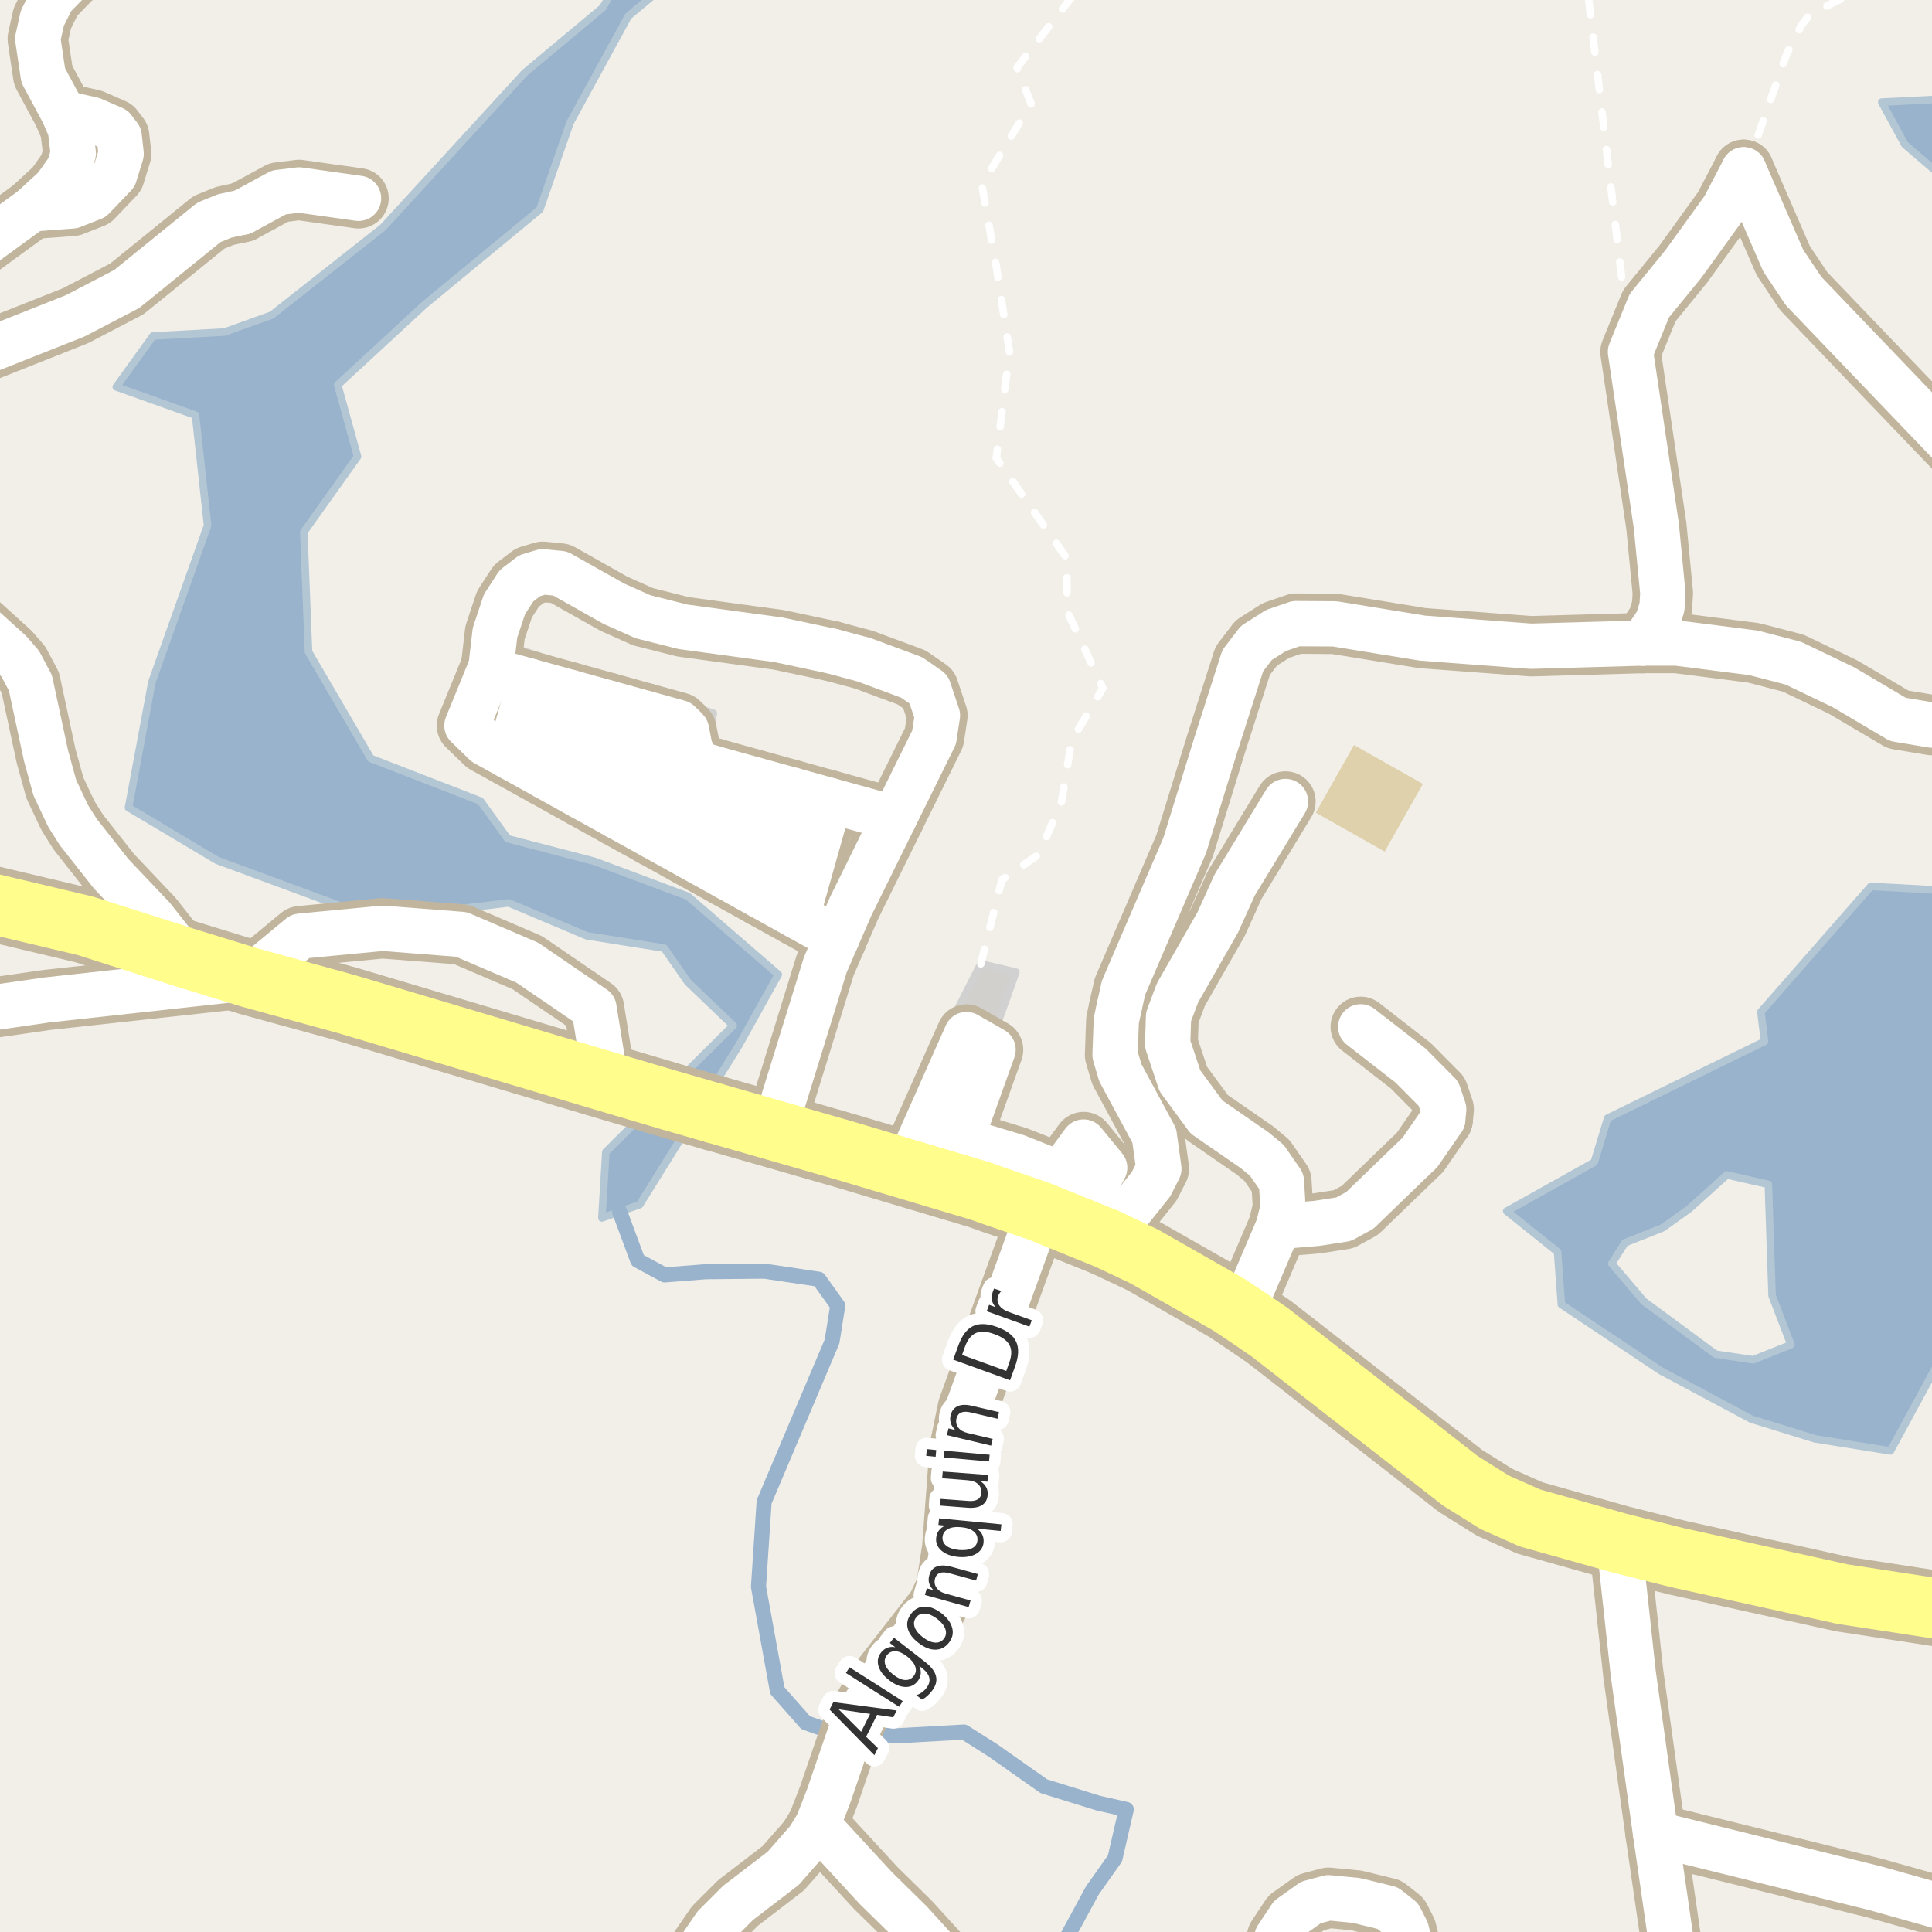 <?xml version="1.0" encoding="UTF-8"?>
<svg xmlns="http://www.w3.org/2000/svg" xmlns:xlink="http://www.w3.org/1999/xlink" width="256pt" height="256pt" viewBox="0 0 256 256" version="1.1">
<g id="surface2">
<rect x="0" y="0" width="256" height="256" style="fill:rgb(94.902%,93.725%,91.373%);fill-opacity:1;stroke:none;"/>
<path style=" stroke:none;fill-rule:evenodd;fill:rgb(81.961%,81.569%,80.392%);fill-opacity:1;" d="M 58.879 95.879 L 106.531 122.891 L 115.004 104.754 L 93.629 98.5 L 94.531 94.512 L 63.656 84.387 Z M 58.879 95.879 "/>
<path style="fill:none;stroke-width:1;stroke-linecap:round;stroke-linejoin:round;stroke:rgb(81.961%,81.961%,81.961%);stroke-opacity:1;stroke-miterlimit:10;" d="M 58.879 95.879 L 106.531 122.891 L 115.004 104.754 L 93.629 98.5 L 94.531 94.512 L 63.656 84.387 L 58.879 95.879 "/>
<path style=" stroke:none;fill-rule:evenodd;fill:rgb(81.961%,81.569%,80.392%);fill-opacity:1;" d="M 117.812 151.422 L 127.57 154.641 L 128.473 150.168 L 129.773 150.641 L 132.613 142.922 L 132.543 141.52 L 133.586 136.949 L 132 136.145 L 134.605 128.805 L 129.961 127.715 L 125.914 135.676 L 123.734 140.172 Z M 117.812 151.422 "/>
<path style="fill:none;stroke-width:1;stroke-linecap:round;stroke-linejoin:round;stroke:rgb(81.961%,81.961%,81.961%);stroke-opacity:1;stroke-miterlimit:10;" d="M 117.812 151.422 L 127.57 154.641 L 128.473 150.168 L 129.773 150.641 L 132.613 142.922 L 132.543 141.52 L 133.586 136.949 L 132 136.145 L 134.605 128.805 L 129.961 127.715 L 125.914 135.676 L 123.734 140.172 L 117.812 151.422 "/>
<path style=" stroke:none;fill-rule:evenodd;fill:rgb(87.059%,81.961%,67.059%);fill-opacity:1;" d="M 174.352 107.688 L 183.477 112.84 L 188.539 103.875 L 179.414 98.719 Z M 174.352 107.688 "/>
<path style=" stroke:none;fill-rule:evenodd;fill:rgb(60%,70.196%,80%);fill-opacity:1;" d="M 259 -4 L 259 13.043 L 249.344 13.531 L 252.391 19.141 L 259 24.805 L 259 118.059 L 247.891 117.457 L 233.328 134.074 L 233.812 137.992 L 213.027 148.156 L 211.25 154.004 L 199.645 160.488 L 206.383 165.871 L 206.895 172.855 L 220.094 181.656 L 232.09 188.055 L 240.492 190.652 L 250.492 192.254 L 258.219 178.047 L 256.531 169.117 L 259 162.086 Z M 215.312 164.68 L 220.316 162.684 L 223.816 160.184 L 228.812 155.684 L 234.316 156.934 L 234.812 171.68 L 237.312 178.184 L 232.312 180.18 L 227.316 179.434 L 217.816 172.434 L 213.566 167.434 Z M 215.312 164.68 "/>
<path style="fill:none;stroke-width:1;stroke-linecap:round;stroke-linejoin:round;stroke:rgb(70.196%,77.647%,83.137%);stroke-opacity:1;stroke-miterlimit:10;" d="M 259 -4 L 259 13.043 L 249.344 13.531 L 252.391 19.141 L 259 24.805 L 259 118.059 L 247.891 117.457 L 233.328 134.074 L 233.812 137.992 L 213.027 148.156 L 211.25 154.004 L 199.645 160.488 L 206.383 165.871 L 206.895 172.855 L 220.094 181.656 L 232.09 188.055 L 240.492 190.652 L 250.492 192.254 L 258.219 178.047 L 256.531 169.117 L 259 162.086 L 259 -4 M 215.312 164.68 L 220.316 162.684 L 223.816 160.184 L 228.812 155.684 L 234.316 156.934 L 234.812 171.68 L 237.312 178.184 L 232.312 180.18 L 227.316 179.434 L 217.816 172.434 L 213.566 167.434 L 215.312 164.68 "/>
<path style=" stroke:none;fill-rule:evenodd;fill:rgb(60%,70.196%,80%);fill-opacity:1;" d="M 25.906 55.016 L 27.504 69.625 L 20.129 90.375 L 17.027 107.016 L 28.754 114 L 49.754 121.754 L 67.406 119.641 L 77.754 124.004 L 88.004 125.629 L 91.129 130.125 L 97.152 135.891 L 80.277 152.641 L 79.754 161.379 L 82.105 160.555 L 84.754 159.625 L 97.902 138.512 L 103.129 129.129 L 91.152 118.766 L 78.754 114.125 L 67.277 111.141 L 63.656 106.141 L 49.129 100.5 L 40.879 86.379 L 40.254 70.504 L 47.379 60.5 L 44.754 51 L 56.254 40.379 L 71.527 27.766 L 75.531 16.266 L 83.254 2.129 L 90.617 -4 L 82.719 -4 L 79.879 1 L 69.531 9.641 L 50.754 30.129 L 36.004 41.75 L 29.754 44 L 20.277 44.516 L 15.406 51.266 Z M 25.906 55.016 "/>
<path style="fill:none;stroke-width:1;stroke-linecap:round;stroke-linejoin:round;stroke:rgb(70.196%,77.647%,83.137%);stroke-opacity:1;stroke-miterlimit:10;" d="M 25.906 55.016 L 27.504 69.625 L 20.129 90.375 L 17.027 107.016 L 28.754 114 L 49.754 121.754 L 67.406 119.641 L 77.754 124.004 L 88.004 125.629 L 91.129 130.125 L 97.152 135.891 L 80.277 152.641 L 79.754 161.379 L 82.105 160.555 L 84.754 159.625 L 97.902 138.512 L 103.129 129.129 L 91.152 118.766 L 78.754 114.125 L 67.277 111.141 L 63.656 106.141 L 49.129 100.5 L 40.879 86.379 L 40.254 70.504 L 47.379 60.5 L 44.754 51 L 56.254 40.379 L 71.527 27.766 L 75.531 16.266 L 83.254 2.129 L 90.617 -4 L 82.719 -4 L 79.879 1 L 69.531 9.641 L 50.754 30.129 L 36.004 41.75 L 29.754 44 L 20.277 44.516 L 15.406 51.266 L 25.906 55.016 "/>
<path style="fill:none;stroke-width:2;stroke-linecap:round;stroke-linejoin:round;stroke:rgb(60%,70.196%,80%);stroke-opacity:1;stroke-miterlimit:10;" d="M 142.07 258 L 141.488 256.508 L 144.738 250.504 L 147.738 246.258 L 149.238 239.758 L 145.562 238.934 L 138.312 236.684 L 131.562 231.934 L 127.738 229.508 L 118.754 230.008 L 110.25 229.508 L 106.75 228.258 L 103 224.008 L 100.504 210.258 L 101.25 199.008 L 110.25 177.754 L 111.004 173.008 L 108.5 169.508 L 101.312 168.434 L 93.504 168.508 L 88.062 168.934 L 84.5 167.008 L 82.105 160.555 "/>
<path style="fill:none;stroke-width:1;stroke-linecap:round;stroke-linejoin:round;stroke:rgb(100%,100%,100%);stroke-opacity:1;stroke-dasharray:2,3;stroke-miterlimit:10;" d="M 216.047 46.625 L 210.273 -2 "/>
<path style="fill:none;stroke-width:1;stroke-linecap:round;stroke-linejoin:round;stroke:rgb(100%,100%,100%);stroke-opacity:1;stroke-dasharray:2,3;stroke-miterlimit:10;" d="M 91.348 257 L 94.762 255.176 "/>
<path style="fill:none;stroke-width:1;stroke-linecap:round;stroke-linejoin:round;stroke:rgb(100%,100%,100%);stroke-opacity:1;stroke-dasharray:2,3;stroke-miterlimit:10;" d="M 129.961 127.715 L 132.762 116.57 L 137.621 113.246 L 140.637 106.32 L 141.996 98.121 L 146.133 91.195 L 141.387 80.945 L 141.375 73.996 L 132.012 60.695 L 133.762 46.57 L 132.012 35.32 L 130.09 24.453 L 136.621 13.75 L 134.762 8.945 L 143.258 -2 "/>
<path style="fill:none;stroke-width:1;stroke-linecap:round;stroke-linejoin:round;stroke:rgb(100%,100%,100%);stroke-opacity:1;stroke-dasharray:2,3;stroke-miterlimit:10;" d="M 231.055 22.5 L 232.824 18.301 L 236.762 7.098 L 238.699 3.355 L 239.746 1.988 L 243.684 -0.031 L 248.965 -2 "/>
<path style="fill:none;stroke-width:8;stroke-linecap:round;stroke-linejoin:round;stroke:rgb(75.686%,70.98%,61.569%);stroke-opacity:1;stroke-miterlimit:10;" d="M 70.27 90.281 L 67.449 100.242 "/>
<path style="fill:none;stroke-width:8;stroke-linecap:round;stroke-linejoin:round;stroke:rgb(75.686%,70.98%,61.569%);stroke-opacity:1;stroke-miterlimit:10;" d="M 75.457 91.719 L 72.168 102.859 "/>
<path style="fill:none;stroke-width:8;stroke-linecap:round;stroke-linejoin:round;stroke:rgb(75.686%,70.98%,61.569%);stroke-opacity:1;stroke-miterlimit:10;" d="M 94.613 101.816 L 91.273 113.457 "/>
<path style="fill:none;stroke-width:8;stroke-linecap:round;stroke-linejoin:round;stroke:rgb(75.686%,70.98%,61.569%);stroke-opacity:1;stroke-miterlimit:10;" d="M 80.625 93.152 L 77.008 105.547 "/>
<path style="fill:none;stroke-width:8;stroke-linecap:round;stroke-linejoin:round;stroke:rgb(75.686%,70.98%,61.569%);stroke-opacity:1;stroke-miterlimit:10;" d="M 99.797 103.254 L 96.18 116.176 "/>
<path style="fill:none;stroke-width:8;stroke-linecap:round;stroke-linejoin:round;stroke:rgb(75.686%,70.98%,61.569%);stroke-opacity:1;stroke-miterlimit:10;" d="M 85.562 94.523 L 81.75 108.176 "/>
<path style="fill:none;stroke-width:8;stroke-linecap:round;stroke-linejoin:round;stroke:rgb(75.686%,70.98%,61.569%);stroke-opacity:1;stroke-miterlimit:10;" d="M 105.062 104.711 L 100.891 118.789 "/>
<path style="fill:none;stroke-width:8;stroke-linecap:round;stroke-linejoin:round;stroke:rgb(75.686%,70.98%,61.569%);stroke-opacity:1;stroke-miterlimit:10;" d="M 86.461 110.785 L 90.539 96.324 "/>
<path style="fill:none;stroke-width:8;stroke-linecap:round;stroke-linejoin:round;stroke:rgb(75.686%,70.98%,61.569%);stroke-opacity:1;stroke-miterlimit:10;" d="M 139.629 155.211 L 140.809 155.094 L 143.582 151.328 L 146.375 154.738 L 143.84 159.449 "/>
<path style="fill:none;stroke-width:8;stroke-linecap:round;stroke-linejoin:round;stroke:rgb(75.686%,70.98%,61.569%);stroke-opacity:1;stroke-miterlimit:10;" d="M 109.938 106.062 L 105.609 121.406 "/>
<path style="fill:none;stroke-width:8;stroke-linecap:round;stroke-linejoin:round;stroke:rgb(75.686%,70.98%,61.569%);stroke-opacity:1;stroke-miterlimit:10;" d="M 124.488 156.203 L 126.02 153.797 L 127.344 152.461 L 128.68 151.441 L 134.746 153.273 L 139.629 155.211 L 140.219 161.535 "/>
<path style="fill:none;stroke-width:8;stroke-linecap:round;stroke-linejoin:round;stroke:rgb(75.686%,70.98%,61.569%);stroke-opacity:1;stroke-miterlimit:10;" d="M 126.02 153.797 L 121.391 152.09 L 128.07 137.082 L 131.586 139.094 L 127.82 149.613 L 127.344 152.461 "/>
<path style="fill:none;stroke-width:8;stroke-linecap:round;stroke-linejoin:round;stroke:rgb(75.686%,70.98%,61.569%);stroke-opacity:1;stroke-miterlimit:10;" d="M 65.102 88.039 L 65.59 83.836 L 66.848 80.062 L 68.434 77.621 L 70.18 76.285 L 71.926 75.762 L 74.234 75.992 L 81.34 79.996 L 85.211 81.723 L 90.5 83.055 L 103.176 84.781 L 110.234 86.281 "/>
<path style="fill:none;stroke-width:8;stroke-linecap:round;stroke-linejoin:round;stroke:rgb(75.686%,70.98%,61.569%);stroke-opacity:1;stroke-miterlimit:10;" d="M 110.234 86.281 L 114.477 87.418 L 120.793 89.762 L 123.051 91.324 L 124.215 94.809 L 123.773 97.707 L 118.48 108.426 L 112.73 120.074 L 110.883 124.328 L 109.352 127.855 L 102.57 149.766 "/>
<path style="fill:none;stroke-width:8;stroke-linecap:round;stroke-linejoin:round;stroke:rgb(75.686%,70.98%,61.569%);stroke-opacity:1;stroke-miterlimit:10;" d="M 24.367 126.844 L 20.246 121.602 L 14.723 115.777 L 10.363 110.242 L 9.012 108.094 L 7.266 104.383 L 6.102 100.148 L 4.027 90.48 L 2.676 87.941 L 1.324 86.379 L -4.547 81.07 L -9 76.133 "/>
<path style="fill:none;stroke-width:8;stroke-linecap:round;stroke-linejoin:round;stroke:rgb(75.686%,70.98%,61.569%);stroke-opacity:1;stroke-miterlimit:10;" d="M -9 38.426 L -5.199 34.578 L 4.258 27.676 L 7.336 24.844 L 9.152 22.273 L 9.711 20.316 L 9.316 17.094 L 8.406 14.98 L 5.727 9.996 L 5.004 5.145 L 5.609 2.41 L 6.961 -0.293 L 9.688 -3.09 L 12.23 -4.59 L 18.402 -6.738 L 21.176 -8.625 L 21.477 -9 "/>
<path style="fill:none;stroke-width:8;stroke-linecap:round;stroke-linejoin:round;stroke:rgb(75.686%,70.98%,61.569%);stroke-opacity:1;stroke-miterlimit:10;" d="M 118.48 108.426 L 109.938 106.062 L 105.062 104.711 L 99.797 103.254 L 94.613 101.816 L 92.562 101.199 L 91.465 99.301 L 90.961 96.746 L 89.961 95.742 L 85.562 94.523 L 80.625 93.152 L 75.457 91.719 L 70.27 90.281 L 64.879 88.781 L 61.871 96.145 L 64.301 98.5 L 67.449 100.242 L 72.168 102.859 L 77.008 105.547 L 81.75 108.176 L 86.461 110.785 L 91.273 113.457 L 96.18 116.176 L 100.891 118.789 L 105.609 121.406 L 110.883 124.328 "/>
<path style="fill:none;stroke-width:8;stroke-linecap:round;stroke-linejoin:round;stroke:rgb(75.686%,70.98%,61.569%);stroke-opacity:1;stroke-miterlimit:10;" d="M 32.152 28.098 L 36.953 25.496 L 39.633 25.168 L 47.508 26.277 "/>
<path style="fill:none;stroke-width:8;stroke-linecap:round;stroke-linejoin:round;stroke:rgb(75.686%,70.98%,61.569%);stroke-opacity:1;stroke-miterlimit:10;" d="M 191.164 148.332 L 191.301 146.996 L 190.602 144.914 L 186.922 141.203 L 180.305 136.059 "/>
<path style="fill:none;stroke-width:8;stroke-linecap:round;stroke-linejoin:round;stroke:rgb(75.686%,70.98%,61.569%);stroke-opacity:1;stroke-miterlimit:10;" d="M 4.258 27.676 L 9.57 27.285 L 12.297 26.211 L 15.188 23.184 L 16.051 20.383 L 15.793 18.07 L 15.023 17.062 L 12.273 15.859 L 8.406 14.98 "/>
<path style="fill:none;stroke-width:8;stroke-linecap:round;stroke-linejoin:round;stroke:rgb(75.686%,70.98%,61.569%);stroke-opacity:1;stroke-miterlimit:10;" d="M 191.164 148.332 L 188.156 152.695 L 186.898 153.898 L 180.188 160.379 L 178.043 161.551 L 174.5 162.102 L 169.398 162.527 "/>
<path style="fill:none;stroke-width:8;stroke-linecap:round;stroke-linejoin:round;stroke:rgb(75.686%,70.98%,61.569%);stroke-opacity:1;stroke-miterlimit:10;" d="M 146.68 164.152 L 150.059 159.988 L 152.504 156.926 L 153.555 154.875 L 152.949 150.48 L 148.449 142.145 L 147.75 139.77 L 147.914 135.246 L 148.285 133.52 "/>
<path style="fill:none;stroke-width:8;stroke-linecap:round;stroke-linejoin:round;stroke:rgb(75.686%,70.98%,61.569%);stroke-opacity:1;stroke-miterlimit:10;" d="M -9 49.371 L 9.992 41.84 L 16.797 38.289 L 27.676 29.469 L 29.75 28.621 L 32.152 28.098 "/>
<path style="fill:none;stroke-width:8;stroke-linecap:round;stroke-linejoin:round;stroke:rgb(75.686%,70.98%,61.569%);stroke-opacity:1;stroke-miterlimit:10;" d="M 33.152 129.547 L 39.793 124.047 L 50.676 123.004 L 61.141 123.816 L 69.875 127.562 L 78.707 133.586 L 80.27 143.285 "/>
<path style="fill:none;stroke-width:8;stroke-linecap:round;stroke-linejoin:round;stroke:rgb(75.686%,70.98%,61.569%);stroke-opacity:1;stroke-miterlimit:10;" d="M 217.703 85.207 L 219.613 82.371 L 220.219 80.453 L 220.336 78.598 L 219.473 69.676 L 216.047 46.625 L 218.543 40.504 L 223.039 35 L 228.422 27.547 L 231.055 22.5 "/>
<path style="fill:none;stroke-width:8;stroke-linecap:round;stroke-linejoin:round;stroke:rgb(75.686%,70.98%,61.569%);stroke-opacity:1;stroke-miterlimit:10;" d="M 217.703 85.207 L 222.176 85.207 L 232.359 86.508 L 237.625 87.875 L 244.266 91.066 L 251.492 95.332 L 255.988 96.078 L 259.461 95.852 L 262.277 95.004 L 264 94.188 "/>
<path style="fill:none;stroke-width:8;stroke-linecap:round;stroke-linejoin:round;stroke:rgb(75.686%,70.98%,61.569%);stroke-opacity:1;stroke-miterlimit:10;" d="M 164.504 173.984 L 169.398 162.527 L 170.004 160.02 L 169.863 157.676 L 169.793 156.535 L 167.883 153.77 L 166.277 152.434 L 159.867 148.008 L 156.348 143.219 L 154.719 138.336 L 154.836 134.723 L 156.023 131.566 L 161.359 122.223 L 163.598 117.273 L 170.332 106.203 "/>
<path style="fill:none;stroke-width:8;stroke-linecap:round;stroke-linejoin:round;stroke:rgb(75.686%,70.98%,61.569%);stroke-opacity:1;stroke-miterlimit:10;" d="M 188.379 264 L 186.363 255.797 L 185.523 254.137 L 183.867 252.832 L 179.746 251.824 L 176.039 251.465 L 173.711 252.086 L 171.008 254.004 L 169.211 256.707 L 168.957 258.367 L 170.445 262.793 L 170.984 264 "/>
<path style="fill:none;stroke-width:8;stroke-linecap:round;stroke-linejoin:round;stroke:rgb(75.686%,70.98%,61.569%);stroke-opacity:1;stroke-miterlimit:10;" d="M 264 64.676 L 239 38.582 L 236.297 34.547 L 231.055 22.5 "/>
<path style="fill:none;stroke-width:8;stroke-linecap:round;stroke-linejoin:round;stroke:rgb(75.686%,70.98%,61.569%);stroke-opacity:1;stroke-miterlimit:10;" d="M 108.324 241.797 L 109.793 238.02 L 112.59 229.852 L 113.777 227.246 L 116.457 222.852 L 124.148 212.988 L 125.359 210.414 L 126.172 205.141 L 127.176 191.793 L 128.246 186.586 L 137.684 160.508 "/>
<path style="fill:none;stroke-width:8;stroke-linecap:round;stroke-linejoin:round;stroke:rgb(75.686%,70.98%,61.569%);stroke-opacity:1;stroke-miterlimit:10;" d="M 128.078 264 L 125.871 260.449 L 120.605 254.656 L 116.062 250.195 L 108.324 241.797 "/>
<path style="fill:none;stroke-width:8;stroke-linecap:round;stroke-linejoin:round;stroke:rgb(75.686%,70.98%,61.569%);stroke-opacity:1;stroke-miterlimit:10;" d="M 148.285 133.52 L 148.871 130.883 L 156.98 112.031 L 161.125 98.617 L 164.668 87.551 L 166.461 85.207 L 169.07 83.543 L 171.73 82.633 L 176.855 82.664 L 188.484 84.555 L 202.859 85.629 L 217.703 85.207 "/>
<path style="fill:none;stroke-width:8;stroke-linecap:round;stroke-linejoin:round;stroke:rgb(75.686%,70.98%,61.569%);stroke-opacity:1;stroke-miterlimit:10;" d="M 33.152 129.547 L 6.125 132.508 L -5.832 134.234 L -9 134.766 "/>
<path style="fill:none;stroke-width:8;stroke-linecap:round;stroke-linejoin:round;stroke:rgb(75.686%,70.98%,61.569%);stroke-opacity:1;stroke-miterlimit:10;" d="M 264 254.57 L 248.438 250.195 L 219.379 243.004 "/>
<path style="fill:none;stroke-width:8;stroke-linecap:round;stroke-linejoin:round;stroke:rgb(75.686%,70.98%,61.569%);stroke-opacity:1;stroke-miterlimit:10;" d="M 108.324 241.797 L 107.09 243.785 L 103.781 247.559 L 97.793 252.148 L 94.762 255.176 L 92.664 258.238 L 91.059 262.273 L 90.797 264 "/>
<path style="fill:none;stroke-width:8;stroke-linecap:round;stroke-linejoin:round;stroke:rgb(75.686%,70.98%,61.569%);stroke-opacity:1;stroke-miterlimit:10;" d="M 222.418 264 L 219.379 243.004 L 216.422 221.809 L 214.535 204.457 "/>
<path style="fill:none;stroke-width:10;stroke-linecap:round;stroke-linejoin:round;stroke:rgb(75.686%,70.98%,61.569%);stroke-opacity:1;stroke-miterlimit:10;" d="M 146.68 164.152 L 142.578 162.492 L 140.219 161.535 L 137.684 160.508 L 131.883 158.523 L 129.855 157.805 L 124.488 156.203 L 112.078 152.5 L 102.57 149.766 L 94.602 147.484 "/>
<path style="fill:none;stroke-width:10;stroke-linecap:round;stroke-linejoin:round;stroke:rgb(75.686%,70.98%,61.569%);stroke-opacity:1;stroke-miterlimit:10;" d="M 266 214.473 L 259.941 213.652 L 244.148 211.23 L 222.176 206.379 L 214.535 204.457 L 202.719 201.137 L 198.035 199.055 L 193.516 196.223 L 168.188 176.492 L 164.504 173.984 L 162.781 172.848 L 151.641 166.496 L 146.68 164.152 "/>
<path style="fill:none;stroke-width:10;stroke-linecap:round;stroke-linejoin:round;stroke:rgb(75.686%,70.98%,61.569%);stroke-opacity:1;stroke-miterlimit:10;" d="M 94.602 147.484 L 88.52 145.727 L 80.27 143.285 L 45.852 133.031 L 33.152 129.547 L 24.367 126.844 L 11.32 122.68 L -3.105 119.258 L -11 118.035 "/>
<path style="fill:none;stroke-width:6;stroke-linecap:round;stroke-linejoin:round;stroke:rgb(100%,100%,100%);stroke-opacity:1;stroke-miterlimit:10;" d="M 70.27 90.281 L 67.449 100.242 "/>
<path style="fill:none;stroke-width:6;stroke-linecap:round;stroke-linejoin:round;stroke:rgb(100%,100%,100%);stroke-opacity:1;stroke-miterlimit:10;" d="M 75.457 91.719 L 72.168 102.859 "/>
<path style="fill:none;stroke-width:6;stroke-linecap:round;stroke-linejoin:round;stroke:rgb(100%,100%,100%);stroke-opacity:1;stroke-miterlimit:10;" d="M 94.613 101.816 L 91.273 113.457 "/>
<path style="fill:none;stroke-width:6;stroke-linecap:round;stroke-linejoin:round;stroke:rgb(100%,100%,100%);stroke-opacity:1;stroke-miterlimit:10;" d="M 80.625 93.152 L 77.008 105.547 "/>
<path style="fill:none;stroke-width:6;stroke-linecap:round;stroke-linejoin:round;stroke:rgb(100%,100%,100%);stroke-opacity:1;stroke-miterlimit:10;" d="M 99.797 103.254 L 96.18 116.176 "/>
<path style="fill:none;stroke-width:6;stroke-linecap:round;stroke-linejoin:round;stroke:rgb(100%,100%,100%);stroke-opacity:1;stroke-miterlimit:10;" d="M 85.562 94.523 L 81.75 108.176 "/>
<path style="fill:none;stroke-width:6;stroke-linecap:round;stroke-linejoin:round;stroke:rgb(100%,100%,100%);stroke-opacity:1;stroke-miterlimit:10;" d="M 105.062 104.711 L 100.891 118.789 "/>
<path style="fill:none;stroke-width:6;stroke-linecap:round;stroke-linejoin:round;stroke:rgb(100%,100%,100%);stroke-opacity:1;stroke-miterlimit:10;" d="M 86.461 110.785 L 90.539 96.324 "/>
<path style="fill:none;stroke-width:6;stroke-linecap:round;stroke-linejoin:round;stroke:rgb(100%,100%,100%);stroke-opacity:1;stroke-miterlimit:10;" d="M 139.629 155.211 L 140.809 155.094 L 143.582 151.328 L 146.375 154.738 L 143.84 159.449 "/>
<path style="fill:none;stroke-width:6;stroke-linecap:round;stroke-linejoin:round;stroke:rgb(100%,100%,100%);stroke-opacity:1;stroke-miterlimit:10;" d="M 109.938 106.062 L 105.609 121.406 "/>
<path style="fill:none;stroke-width:6;stroke-linecap:round;stroke-linejoin:round;stroke:rgb(100%,100%,100%);stroke-opacity:1;stroke-miterlimit:10;" d="M 124.488 156.203 L 126.02 153.797 L 127.344 152.461 L 128.68 151.441 L 134.746 153.273 L 139.629 155.211 L 140.219 161.535 "/>
<path style="fill:none;stroke-width:6;stroke-linecap:round;stroke-linejoin:round;stroke:rgb(100%,100%,100%);stroke-opacity:1;stroke-miterlimit:10;" d="M 126.02 153.797 L 121.391 152.09 L 128.07 137.082 L 131.586 139.094 L 127.82 149.613 L 127.344 152.461 "/>
<path style="fill:none;stroke-width:6;stroke-linecap:round;stroke-linejoin:round;stroke:rgb(100%,100%,100%);stroke-opacity:1;stroke-miterlimit:10;" d="M 65.102 88.039 L 65.59 83.836 L 66.848 80.062 L 68.434 77.621 L 70.18 76.285 L 71.926 75.762 L 74.234 75.992 L 81.34 79.996 L 85.211 81.723 L 90.5 83.055 L 103.176 84.781 L 110.234 86.281 "/>
<path style="fill:none;stroke-width:6;stroke-linecap:round;stroke-linejoin:round;stroke:rgb(100%,100%,100%);stroke-opacity:1;stroke-miterlimit:10;" d="M 110.234 86.281 L 114.477 87.418 L 120.793 89.762 L 123.051 91.324 L 124.215 94.809 L 123.773 97.707 L 118.48 108.426 L 112.73 120.074 L 110.883 124.328 L 109.352 127.855 L 102.57 149.766 "/>
<path style="fill:none;stroke-width:6;stroke-linecap:round;stroke-linejoin:round;stroke:rgb(100%,100%,100%);stroke-opacity:1;stroke-miterlimit:10;" d="M 24.367 126.844 L 20.246 121.602 L 14.723 115.777 L 10.363 110.242 L 9.012 108.094 L 7.266 104.383 L 6.102 100.148 L 4.027 90.48 L 2.676 87.941 L 1.324 86.379 L -4.547 81.07 L -9 76.133 "/>
<path style="fill:none;stroke-width:6;stroke-linecap:round;stroke-linejoin:round;stroke:rgb(100%,100%,100%);stroke-opacity:1;stroke-miterlimit:10;" d="M -9 38.426 L -5.199 34.578 L 4.258 27.676 L 7.336 24.844 L 9.152 22.273 L 9.711 20.316 L 9.316 17.094 L 8.406 14.98 L 5.727 9.996 L 5.004 5.145 L 5.609 2.41 L 6.961 -0.293 L 9.688 -3.09 L 12.23 -4.59 L 18.402 -6.738 L 21.176 -8.625 L 21.477 -9 "/>
<path style="fill:none;stroke-width:6;stroke-linecap:round;stroke-linejoin:round;stroke:rgb(100%,100%,100%);stroke-opacity:1;stroke-miterlimit:10;" d="M 118.48 108.426 L 109.938 106.062 L 105.062 104.711 L 99.797 103.254 L 94.613 101.816 L 92.562 101.199 L 91.465 99.301 L 90.961 96.746 L 89.961 95.742 L 85.562 94.523 L 80.625 93.152 L 75.457 91.719 L 70.27 90.281 L 64.879 88.781 L 61.871 96.145 L 64.301 98.5 L 67.449 100.242 L 72.168 102.859 L 77.008 105.547 L 81.75 108.176 L 86.461 110.785 L 91.273 113.457 L 96.18 116.176 L 100.891 118.789 L 105.609 121.406 L 110.883 124.328 "/>
<path style="fill:none;stroke-width:6;stroke-linecap:round;stroke-linejoin:round;stroke:rgb(100%,100%,100%);stroke-opacity:1;stroke-miterlimit:10;" d="M 32.152 28.098 L 36.953 25.496 L 39.633 25.168 L 47.508 26.277 "/>
<path style="fill:none;stroke-width:6;stroke-linecap:round;stroke-linejoin:round;stroke:rgb(100%,100%,100%);stroke-opacity:1;stroke-miterlimit:10;" d="M 191.164 148.332 L 191.301 146.996 L 190.602 144.914 L 186.922 141.203 L 180.305 136.059 "/>
<path style="fill:none;stroke-width:6;stroke-linecap:round;stroke-linejoin:round;stroke:rgb(100%,100%,100%);stroke-opacity:1;stroke-miterlimit:10;" d="M 4.258 27.676 L 9.57 27.285 L 12.297 26.211 L 15.188 23.184 L 16.051 20.383 L 15.793 18.07 L 15.023 17.062 L 12.273 15.859 L 8.406 14.98 "/>
<path style="fill:none;stroke-width:6;stroke-linecap:round;stroke-linejoin:round;stroke:rgb(100%,100%,100%);stroke-opacity:1;stroke-miterlimit:10;" d="M 191.164 148.332 L 188.156 152.695 L 186.898 153.898 L 180.188 160.379 L 178.043 161.551 L 174.5 162.102 L 169.398 162.527 "/>
<path style="fill:none;stroke-width:6;stroke-linecap:round;stroke-linejoin:round;stroke:rgb(100%,100%,100%);stroke-opacity:1;stroke-miterlimit:10;" d="M 146.68 164.152 L 150.059 159.988 L 152.504 156.926 L 153.555 154.875 L 152.949 150.48 L 148.449 142.145 L 147.75 139.77 L 147.914 135.246 L 148.285 133.52 "/>
<path style="fill:none;stroke-width:6;stroke-linecap:round;stroke-linejoin:round;stroke:rgb(100%,100%,100%);stroke-opacity:1;stroke-miterlimit:10;" d="M -9 49.371 L 9.992 41.84 L 16.797 38.289 L 27.676 29.469 L 29.75 28.621 L 32.152 28.098 "/>
<path style="fill:none;stroke-width:6;stroke-linecap:round;stroke-linejoin:round;stroke:rgb(100%,100%,100%);stroke-opacity:1;stroke-miterlimit:10;" d="M 33.152 129.547 L 39.793 124.047 L 50.676 123.004 L 61.141 123.816 L 69.875 127.562 L 78.707 133.586 L 80.27 143.285 "/>
<path style="fill:none;stroke-width:6;stroke-linecap:round;stroke-linejoin:round;stroke:rgb(100%,100%,100%);stroke-opacity:1;stroke-miterlimit:10;" d="M 217.703 85.207 L 219.613 82.371 L 220.219 80.453 L 220.336 78.598 L 219.473 69.676 L 216.047 46.625 L 218.543 40.504 L 223.039 35 L 228.422 27.547 L 231.055 22.5 "/>
<path style="fill:none;stroke-width:6;stroke-linecap:round;stroke-linejoin:round;stroke:rgb(100%,100%,100%);stroke-opacity:1;stroke-miterlimit:10;" d="M 217.703 85.207 L 222.176 85.207 L 232.359 86.508 L 237.625 87.875 L 244.266 91.066 L 251.492 95.332 L 255.988 96.078 L 259.461 95.852 L 262.277 95.004 L 264 94.188 "/>
<path style="fill:none;stroke-width:6;stroke-linecap:round;stroke-linejoin:round;stroke:rgb(100%,100%,100%);stroke-opacity:1;stroke-miterlimit:10;" d="M 164.504 173.984 L 169.398 162.527 L 170.004 160.02 L 169.863 157.676 L 169.793 156.535 L 167.883 153.77 L 166.277 152.434 L 159.867 148.008 L 156.348 143.219 L 154.719 138.336 L 154.836 134.723 L 156.023 131.566 L 161.359 122.223 L 163.598 117.273 L 170.332 106.203 "/>
<path style="fill:none;stroke-width:6;stroke-linecap:round;stroke-linejoin:round;stroke:rgb(100%,100%,100%);stroke-opacity:1;stroke-miterlimit:10;" d="M 188.379 264 L 186.363 255.797 L 185.523 254.137 L 183.867 252.832 L 179.746 251.824 L 176.039 251.465 L 173.711 252.086 L 171.008 254.004 L 169.211 256.707 L 168.957 258.367 L 170.445 262.793 L 170.984 264 "/>
<path style="fill:none;stroke-width:6;stroke-linecap:round;stroke-linejoin:round;stroke:rgb(100%,100%,100%);stroke-opacity:1;stroke-miterlimit:10;" d="M 264 64.676 L 239 38.582 L 236.297 34.547 L 231.055 22.5 "/>
<path style="fill:none;stroke-width:6;stroke-linecap:round;stroke-linejoin:round;stroke:rgb(100%,100%,100%);stroke-opacity:1;stroke-miterlimit:10;" d="M 108.324 241.797 L 109.793 238.02 L 112.59 229.852 L 113.777 227.246 L 116.457 222.852 L 124.148 212.988 L 125.359 210.414 L 126.172 205.141 L 127.176 191.793 L 128.246 186.586 L 137.684 160.508 "/>
<path style="fill:none;stroke-width:6;stroke-linecap:round;stroke-linejoin:round;stroke:rgb(100%,100%,100%);stroke-opacity:1;stroke-miterlimit:10;" d="M 128.078 264 L 125.871 260.449 L 120.605 254.656 L 116.062 250.195 L 108.324 241.797 "/>
<path style="fill:none;stroke-width:6;stroke-linecap:round;stroke-linejoin:round;stroke:rgb(100%,100%,100%);stroke-opacity:1;stroke-miterlimit:10;" d="M 148.285 133.52 L 148.871 130.883 L 156.98 112.031 L 161.125 98.617 L 164.668 87.551 L 166.461 85.207 L 169.07 83.543 L 171.73 82.633 L 176.855 82.664 L 188.484 84.555 L 202.859 85.629 L 217.703 85.207 "/>
<path style="fill:none;stroke-width:6;stroke-linecap:round;stroke-linejoin:round;stroke:rgb(100%,100%,100%);stroke-opacity:1;stroke-miterlimit:10;" d="M 33.152 129.547 L 6.125 132.508 L -5.832 134.234 L -9 134.766 "/>
<path style="fill:none;stroke-width:6;stroke-linecap:round;stroke-linejoin:round;stroke:rgb(100%,100%,100%);stroke-opacity:1;stroke-miterlimit:10;" d="M 264 254.57 L 248.438 250.195 L 219.379 243.004 "/>
<path style="fill:none;stroke-width:6;stroke-linecap:round;stroke-linejoin:round;stroke:rgb(100%,100%,100%);stroke-opacity:1;stroke-miterlimit:10;" d="M 108.324 241.797 L 107.09 243.785 L 103.781 247.559 L 97.793 252.148 L 94.762 255.176 L 92.664 258.238 L 91.059 262.273 L 90.797 264 "/>
<path style="fill:none;stroke-width:6;stroke-linecap:round;stroke-linejoin:round;stroke:rgb(100%,100%,100%);stroke-opacity:1;stroke-miterlimit:10;" d="M 222.418 264 L 219.379 243.004 L 216.422 221.809 L 214.535 204.457 "/>
<path style="fill:none;stroke-width:8;stroke-linecap:round;stroke-linejoin:round;stroke:rgb(100%,99.216%,54.51%);stroke-opacity:1;stroke-miterlimit:10;" d="M 146.68 164.152 L 142.578 162.492 L 140.219 161.535 L 137.684 160.508 L 131.883 158.523 L 129.855 157.805 L 124.488 156.203 L 112.078 152.5 L 102.57 149.766 L 94.602 147.484 "/>
<path style="fill:none;stroke-width:8;stroke-linecap:round;stroke-linejoin:round;stroke:rgb(100%,99.216%,54.51%);stroke-opacity:1;stroke-miterlimit:10;" d="M 266 214.473 L 259.941 213.652 L 244.148 211.23 L 222.176 206.379 L 214.535 204.457 L 202.719 201.137 L 198.035 199.055 L 193.516 196.223 L 168.188 176.492 L 164.504 173.984 L 162.781 172.848 L 151.641 166.496 L 146.68 164.152 "/>
<path style="fill:none;stroke-width:8;stroke-linecap:round;stroke-linejoin:round;stroke:rgb(100%,99.216%,54.51%);stroke-opacity:1;stroke-miterlimit:10;" d="M 94.602 147.484 L 88.52 145.727 L 80.27 143.285 L 45.852 133.031 L 33.152 129.547 L 24.367 126.844 L 11.32 122.68 L -3.105 119.258 L -11 118.035 "/>
<path style="fill:none;stroke-width:3;stroke-linecap:round;stroke-linejoin:round;stroke:rgb(100%,100%,100%);stroke-opacity:1;stroke-miterlimit:10;" d="M 111.125 226.492 L 114.109 229.477 L 115.297 227.102 Z M 109.922 226.523 L 110.422 225.539 L 118.812 226.648 L 118.359 227.555 L 116.219 227.227 L 114.766 230.133 L 116.328 231.633 L 115.859 232.57 Z M 112.09 221.676 L 112.574 220.926 L 119.621 225.41 L 119.137 226.16 Z M 120.234 219.516 C 119.664 219.07 119.141 218.828 118.672 218.797 C 118.203 218.766 117.82 218.945 117.516 219.328 C 117.227 219.703 117.152 220.117 117.297 220.562 C 117.445 221.012 117.805 221.461 118.375 221.906 C 118.93 222.344 119.438 222.578 119.906 222.609 C 120.383 222.641 120.77 222.469 121.062 222.094 C 121.363 221.711 121.438 221.293 121.281 220.844 C 121.133 220.398 120.785 219.953 120.234 219.516 Z M 122.609 220.234 C 123.422 220.871 123.895 221.508 124.031 222.141 C 124.176 222.766 123.988 223.414 123.469 224.078 C 123.27 224.328 123.066 224.547 122.859 224.734 C 122.648 224.922 122.422 225.078 122.172 225.203 L 121.422 224.625 C 121.711 224.523 121.961 224.391 122.172 224.234 C 122.391 224.078 122.578 223.898 122.734 223.688 C 123.098 223.23 123.234 222.781 123.141 222.344 C 123.055 221.906 122.75 221.48 122.219 221.062 L 121.812 220.75 C 121.977 221.117 122.039 221.465 122 221.797 C 121.969 222.133 121.832 222.453 121.594 222.766 C 121.176 223.297 120.625 223.555 119.938 223.531 C 119.25 223.5 118.543 223.199 117.812 222.625 C 117.074 222.055 116.605 221.438 116.406 220.781 C 116.211 220.117 116.32 219.516 116.734 218.984 C 116.977 218.672 117.25 218.461 117.562 218.344 C 117.875 218.219 118.23 218.195 118.625 218.266 L 117.906 217.703 L 118.453 217 Z M 121.387 214.324 C 121.098 214.699 121.035 215.129 121.199 215.605 C 121.367 216.074 121.73 216.523 122.293 216.949 C 122.867 217.387 123.398 217.621 123.887 217.652 C 124.387 217.684 124.781 217.512 125.074 217.137 C 125.363 216.754 125.426 216.324 125.262 215.855 C 125.105 215.387 124.738 214.934 124.168 214.496 C 123.605 214.07 123.074 213.84 122.574 213.809 C 122.074 213.77 121.68 213.941 121.387 214.324 Z M 120.73 213.824 C 121.199 213.211 121.789 212.898 122.496 212.887 C 123.207 212.867 123.949 213.152 124.73 213.746 C 125.512 214.352 125.988 215.004 126.168 215.699 C 126.355 216.387 126.215 217.039 125.746 217.652 C 125.266 218.27 124.668 218.582 123.949 218.59 C 123.242 218.602 122.496 218.305 121.715 217.699 C 120.934 217.105 120.457 216.465 120.277 215.777 C 120.102 215.09 120.254 214.441 120.73 213.824 Z M 126.07 207.605 L 129.57 208.574 L 129.336 209.434 L 125.867 208.48 C 125.316 208.324 124.879 208.305 124.555 208.418 C 124.223 208.535 124.004 208.785 123.898 209.168 C 123.773 209.629 123.844 210.039 124.102 210.402 C 124.352 210.758 124.758 211.012 125.32 211.168 L 128.602 212.074 L 128.352 212.949 L 122.555 211.34 L 122.805 210.465 L 123.711 210.715 C 123.41 210.426 123.211 210.117 123.117 209.793 C 123.023 209.473 123.031 209.121 123.133 208.746 C 123.289 208.152 123.617 207.762 124.117 207.574 C 124.617 207.379 125.27 207.387 126.07 207.605 Z M 127.062 205.375 C 127.793 205.438 128.375 205.359 128.812 205.141 C 129.242 204.922 129.477 204.578 129.516 204.109 C 129.559 203.633 129.391 203.234 129.016 202.922 C 128.633 202.609 128.074 202.422 127.344 202.359 C 126.617 202.289 126.039 202.371 125.609 202.609 C 125.172 202.84 124.934 203.195 124.891 203.672 C 124.852 204.141 125.023 204.527 125.406 204.828 C 125.781 205.121 126.336 205.305 127.062 205.375 Z M 129.422 202.547 C 129.777 202.777 130.02 203.043 130.156 203.344 C 130.301 203.648 130.359 203.996 130.328 204.391 C 130.266 205.047 129.926 205.555 129.312 205.906 C 128.688 206.25 127.906 206.383 126.969 206.297 C 126.023 206.203 125.281 205.93 124.75 205.469 C 124.219 205.012 123.984 204.453 124.047 203.797 C 124.078 203.402 124.199 203.07 124.406 202.797 C 124.605 202.527 124.883 202.312 125.234 202.156 L 124.344 202.062 L 124.438 201.188 L 132.688 201.984 L 132.594 202.859 Z M 128.199 199.781 L 124.574 199.5 L 124.637 198.609 L 128.23 198.875 C 128.793 198.93 129.227 198.867 129.527 198.688 C 129.832 198.512 129.996 198.23 130.027 197.844 C 130.07 197.355 129.93 196.961 129.605 196.656 C 129.285 196.355 128.824 196.184 128.23 196.141 L 124.84 195.875 L 124.918 194.984 L 130.918 195.438 L 130.84 196.328 L 129.918 196.266 C 130.273 196.508 130.527 196.777 130.684 197.078 C 130.84 197.371 130.902 197.703 130.871 198.078 C 130.828 198.695 130.578 199.148 130.121 199.438 C 129.664 199.73 129.023 199.844 128.199 199.781 Z M 124.605 197.281 Z M 125.07 193.121 L 125.148 192.23 L 131.133 192.762 L 131.055 193.652 Z M 122.727 192.902 L 122.805 192.012 L 124.055 192.137 L 123.977 193.027 Z M 128.848 186.289 L 132.379 187.117 L 132.176 187.992 L 128.676 187.164 C 128.125 187.031 127.688 187.031 127.363 187.164 C 127.043 187.301 126.832 187.562 126.738 187.945 C 126.637 188.414 126.715 188.82 126.973 189.164 C 127.234 189.508 127.652 189.75 128.223 189.883 L 131.535 190.664 L 131.332 191.555 L 125.473 190.164 L 125.676 189.273 L 126.598 189.492 C 126.297 189.211 126.094 188.91 125.988 188.586 C 125.887 188.266 125.875 187.914 125.957 187.539 C 126.105 186.945 126.422 186.539 126.91 186.32 C 127.391 186.102 128.035 186.094 128.848 186.289 Z M 127.477 179.535 L 133.336 181.66 L 133.727 180.566 C 134.07 179.629 134.086 178.859 133.773 178.254 C 133.461 177.641 132.797 177.152 131.773 176.785 C 130.766 176.41 129.945 176.359 129.32 176.629 C 128.695 176.902 128.211 177.504 127.867 178.441 Z M 126.305 180.16 L 126.992 178.27 C 127.473 176.949 128.125 176.094 128.945 175.707 C 129.77 175.324 130.828 175.363 132.117 175.832 C 133.422 176.301 134.262 176.953 134.648 177.785 C 135.031 178.621 134.992 179.691 134.523 181.004 L 133.836 182.895 Z M 132.699 171.07 C 132.605 171.145 132.527 171.234 132.465 171.336 C 132.395 171.441 132.332 171.555 132.277 171.68 C 132.102 172.16 132.145 172.586 132.402 172.961 C 132.652 173.336 133.098 173.641 133.73 173.867 L 136.715 174.945 L 136.402 175.789 L 130.746 173.742 L 131.059 172.898 L 131.934 173.211 C 131.652 172.91 131.488 172.594 131.434 172.258 C 131.371 171.914 131.414 171.547 131.559 171.148 C 131.582 171.086 131.605 171.02 131.637 170.945 C 131.66 170.875 131.691 170.805 131.73 170.742 Z M 132.699 171.07 "/>
<path style=" stroke:none;fill-rule:evenodd;fill:rgb(20%,20%,20%);fill-opacity:1;" d="M 111.125 226.492 L 114.109 229.477 L 115.297 227.102 Z M 109.922 226.523 L 110.422 225.539 L 118.812 226.648 L 118.359 227.555 L 116.219 227.227 L 114.766 230.133 L 116.328 231.633 L 115.859 232.57 Z M 112.09 221.676 L 112.574 220.926 L 119.621 225.41 L 119.137 226.16 Z M 120.234 219.516 C 119.664 219.07 119.141 218.828 118.672 218.797 C 118.203 218.766 117.82 218.945 117.516 219.328 C 117.227 219.703 117.152 220.117 117.297 220.562 C 117.445 221.012 117.805 221.461 118.375 221.906 C 118.93 222.344 119.438 222.578 119.906 222.609 C 120.383 222.641 120.77 222.469 121.062 222.094 C 121.363 221.711 121.438 221.293 121.281 220.844 C 121.133 220.398 120.785 219.953 120.234 219.516 Z M 122.609 220.234 C 123.422 220.871 123.895 221.508 124.031 222.141 C 124.176 222.766 123.988 223.414 123.469 224.078 C 123.27 224.328 123.066 224.547 122.859 224.734 C 122.648 224.922 122.422 225.078 122.172 225.203 L 121.422 224.625 C 121.711 224.523 121.961 224.391 122.172 224.234 C 122.391 224.078 122.578 223.898 122.734 223.688 C 123.098 223.23 123.234 222.781 123.141 222.344 C 123.055 221.906 122.75 221.48 122.219 221.062 L 121.812 220.75 C 121.977 221.117 122.039 221.465 122 221.797 C 121.969 222.133 121.832 222.453 121.594 222.766 C 121.176 223.297 120.625 223.555 119.938 223.531 C 119.25 223.5 118.543 223.199 117.812 222.625 C 117.074 222.055 116.605 221.438 116.406 220.781 C 116.211 220.117 116.32 219.516 116.734 218.984 C 116.977 218.672 117.25 218.461 117.562 218.344 C 117.875 218.219 118.23 218.195 118.625 218.266 L 117.906 217.703 L 118.453 217 Z M 121.387 214.324 C 121.098 214.699 121.035 215.129 121.199 215.605 C 121.367 216.074 121.73 216.523 122.293 216.949 C 122.867 217.387 123.398 217.621 123.887 217.652 C 124.387 217.684 124.781 217.512 125.074 217.137 C 125.363 216.754 125.426 216.324 125.262 215.855 C 125.105 215.387 124.738 214.934 124.168 214.496 C 123.605 214.07 123.074 213.84 122.574 213.809 C 122.074 213.77 121.68 213.941 121.387 214.324 Z M 120.73 213.824 C 121.199 213.211 121.789 212.898 122.496 212.887 C 123.207 212.867 123.949 213.152 124.73 213.746 C 125.512 214.352 125.988 215.004 126.168 215.699 C 126.355 216.387 126.215 217.039 125.746 217.652 C 125.266 218.27 124.668 218.582 123.949 218.59 C 123.242 218.602 122.496 218.305 121.715 217.699 C 120.934 217.105 120.457 216.465 120.277 215.777 C 120.102 215.09 120.254 214.441 120.73 213.824 Z M 126.07 207.605 L 129.57 208.574 L 129.336 209.434 L 125.867 208.48 C 125.316 208.324 124.879 208.305 124.555 208.418 C 124.223 208.535 124.004 208.785 123.898 209.168 C 123.773 209.629 123.844 210.039 124.102 210.402 C 124.352 210.758 124.758 211.012 125.32 211.168 L 128.602 212.074 L 128.352 212.949 L 122.555 211.34 L 122.805 210.465 L 123.711 210.715 C 123.41 210.426 123.211 210.117 123.117 209.793 C 123.023 209.473 123.031 209.121 123.133 208.746 C 123.289 208.152 123.617 207.762 124.117 207.574 C 124.617 207.379 125.27 207.387 126.07 207.605 Z M 127.062 205.375 C 127.793 205.438 128.375 205.359 128.812 205.141 C 129.242 204.922 129.477 204.578 129.516 204.109 C 129.559 203.633 129.391 203.234 129.016 202.922 C 128.633 202.609 128.074 202.422 127.344 202.359 C 126.617 202.289 126.039 202.371 125.609 202.609 C 125.172 202.84 124.934 203.195 124.891 203.672 C 124.852 204.141 125.023 204.527 125.406 204.828 C 125.781 205.121 126.336 205.305 127.062 205.375 Z M 129.422 202.547 C 129.777 202.777 130.02 203.043 130.156 203.344 C 130.301 203.648 130.359 203.996 130.328 204.391 C 130.266 205.047 129.926 205.555 129.312 205.906 C 128.688 206.25 127.906 206.383 126.969 206.297 C 126.023 206.203 125.281 205.93 124.75 205.469 C 124.219 205.012 123.984 204.453 124.047 203.797 C 124.078 203.402 124.199 203.07 124.406 202.797 C 124.605 202.527 124.883 202.312 125.234 202.156 L 124.344 202.062 L 124.438 201.188 L 132.688 201.984 L 132.594 202.859 Z M 128.199 199.781 L 124.574 199.5 L 124.637 198.609 L 128.23 198.875 C 128.793 198.93 129.227 198.867 129.527 198.688 C 129.832 198.512 129.996 198.23 130.027 197.844 C 130.07 197.355 129.93 196.961 129.605 196.656 C 129.285 196.355 128.824 196.184 128.23 196.141 L 124.84 195.875 L 124.918 194.984 L 130.918 195.438 L 130.84 196.328 L 129.918 196.266 C 130.273 196.508 130.527 196.777 130.684 197.078 C 130.84 197.371 130.902 197.703 130.871 198.078 C 130.828 198.695 130.578 199.148 130.121 199.438 C 129.664 199.73 129.023 199.844 128.199 199.781 Z M 124.605 197.281 Z M 125.07 193.121 L 125.148 192.23 L 131.133 192.762 L 131.055 193.652 Z M 122.727 192.902 L 122.805 192.012 L 124.055 192.137 L 123.977 193.027 Z M 128.848 186.289 L 132.379 187.117 L 132.176 187.992 L 128.676 187.164 C 128.125 187.031 127.688 187.031 127.363 187.164 C 127.043 187.301 126.832 187.562 126.738 187.945 C 126.637 188.414 126.715 188.82 126.973 189.164 C 127.234 189.508 127.652 189.75 128.223 189.883 L 131.535 190.664 L 131.332 191.555 L 125.473 190.164 L 125.676 189.273 L 126.598 189.492 C 126.297 189.211 126.094 188.91 125.988 188.586 C 125.887 188.266 125.875 187.914 125.957 187.539 C 126.105 186.945 126.422 186.539 126.91 186.32 C 127.391 186.102 128.035 186.094 128.848 186.289 Z M 127.477 179.535 L 133.336 181.66 L 133.727 180.566 C 134.07 179.629 134.086 178.859 133.773 178.254 C 133.461 177.641 132.797 177.152 131.773 176.785 C 130.766 176.41 129.945 176.359 129.32 176.629 C 128.695 176.902 128.211 177.504 127.867 178.441 Z M 126.305 180.16 L 126.992 178.27 C 127.473 176.949 128.125 176.094 128.945 175.707 C 129.77 175.324 130.828 175.363 132.117 175.832 C 133.422 176.301 134.262 176.953 134.648 177.785 C 135.031 178.621 134.992 179.691 134.523 181.004 L 133.836 182.895 Z M 132.699 171.07 C 132.605 171.145 132.527 171.234 132.465 171.336 C 132.395 171.441 132.332 171.555 132.277 171.68 C 132.102 172.16 132.145 172.586 132.402 172.961 C 132.652 173.336 133.098 173.641 133.73 173.867 L 136.715 174.945 L 136.402 175.789 L 130.746 173.742 L 131.059 172.898 L 131.934 173.211 C 131.652 172.91 131.488 172.594 131.434 172.258 C 131.371 171.914 131.414 171.547 131.559 171.148 C 131.582 171.086 131.605 171.02 131.637 170.945 C 131.66 170.875 131.691 170.805 131.73 170.742 Z M 132.699 171.07 "/>
</g>
</svg>

